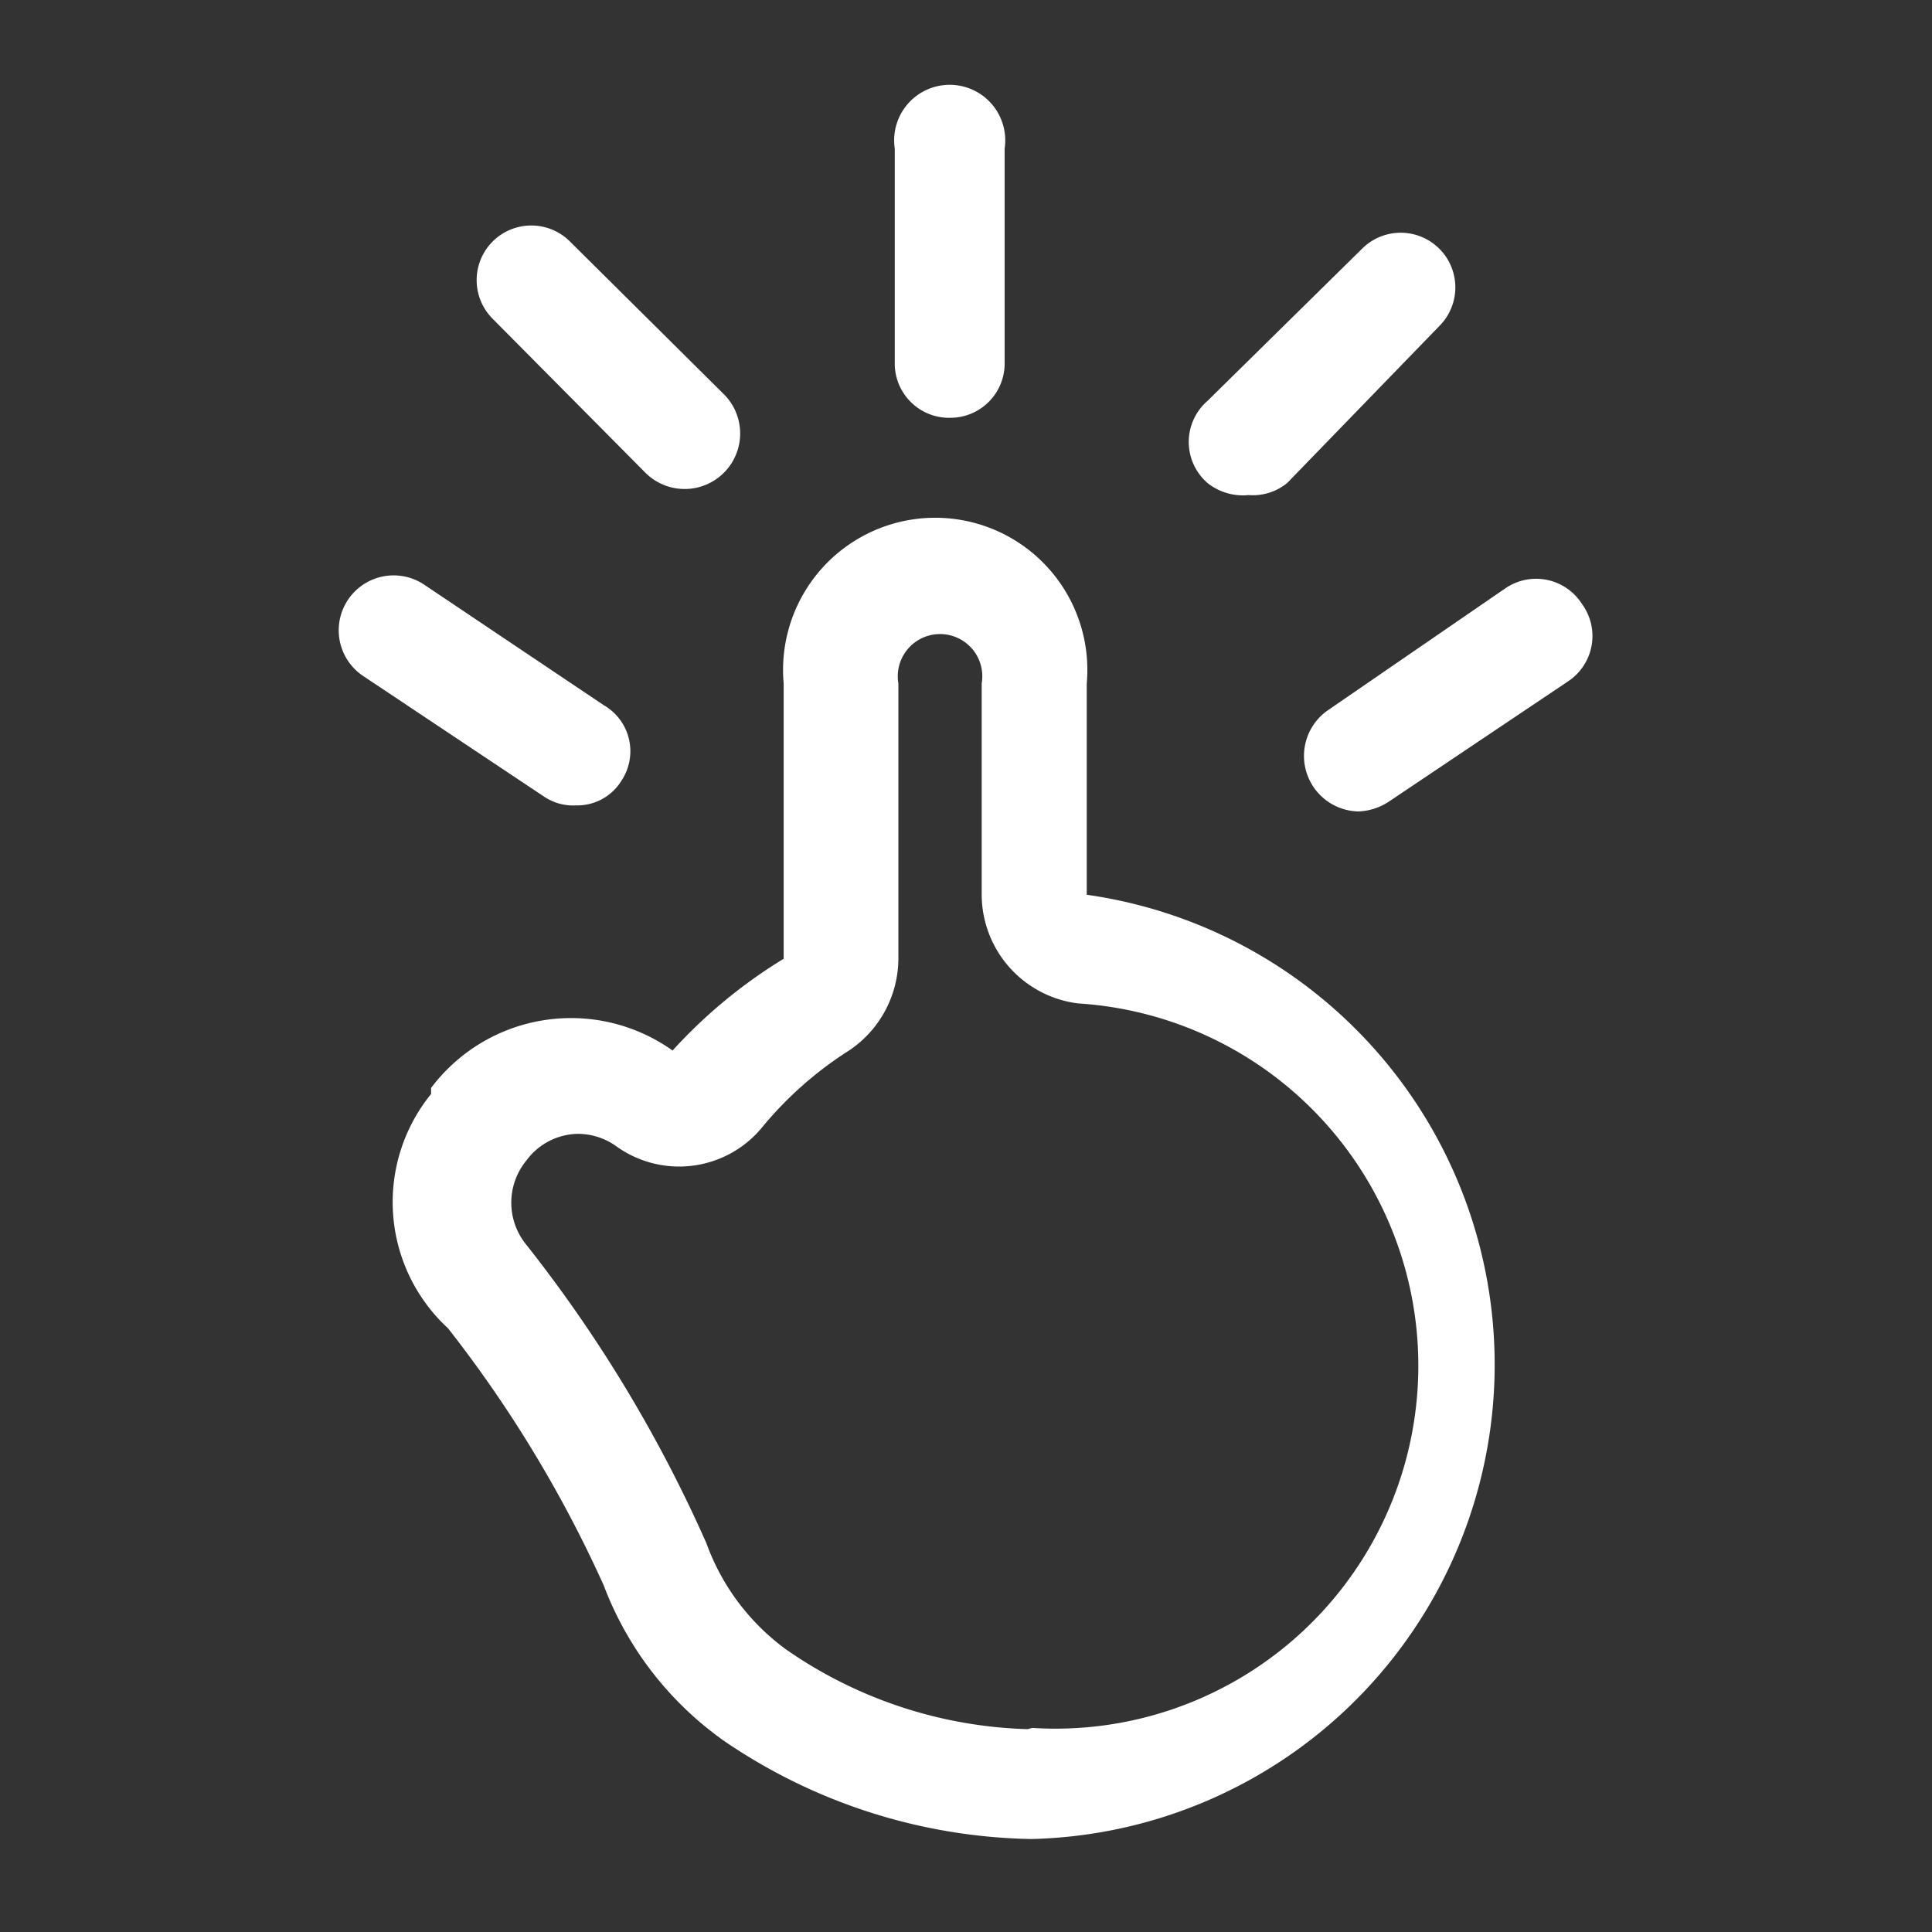 <?xml version="1.0" standalone="no"?><!DOCTYPE svg PUBLIC "-//W3C//DTD SVG 1.1//EN" "http://www.w3.org/Graphics/SVG/1.1/DTD/svg11.dtd"><svg t="1720338962796" class="icon" viewBox="0 0 1024 1024" version="1.1" xmlns="http://www.w3.org/2000/svg" p-id="1594" xmlns:xlink="http://www.w3.org/1999/xlink" width="200" height="200"><rect x="0" y="0" width="1024" height="1024" fill="#333333" stroke="none"/><path d="M576 474.24V362.24a80.64 80.64 0 1 0-160.64 0v145.92a268.16 268.16 0 0 0-58.88 48.64 92.8 92.8 0 0 0-128 19.84v3.2A90.88 90.88 0 0 0 237.44 704 662.4 662.4 0 0 1 320 840.32a177.92 177.92 0 0 0 64 82.56 297.6 297.6 0 0 0 162.56 51.84A251.52 251.52 0 0 0 576 474.24z m-31.36 442.24a235.52 235.52 0 0 1-128-42.24 120.32 120.32 0 0 1-42.24-56.32 734.72 734.72 0 0 0-95.36-158.08 35.2 35.2 0 0 1 0-44.8 34.56 34.56 0 0 1 27.52-14.08 35.2 35.2 0 0 1 19.84 6.4 56.96 56.96 0 0 0 76.8-8.96 195.84 195.84 0 0 1 44.8-40.32 58.88 58.88 0 0 0 28.16-49.92V362.24a22.4 22.4 0 1 1 44.16 0v112a58.24 58.24 0 0 0 51.2 57.6 192 192 0 0 1-24.32 384zM503.68 221.44A28.8 28.8 0 0 0 532.48 192V78.72a29.44 29.44 0 1 0-58.24 0V192a28.8 28.8 0 0 0 29.44 29.44zM661.76 262.4a28.8 28.8 0 0 0 20.48-6.4l80.64-83.2a28.8 28.8 0 1 0-40.96-40.96L640 212.48A28.8 28.8 0 0 0 640 256a30.08 30.08 0 0 0 21.76 6.4zM838.4 320a28.8 28.8 0 0 0-40.32-8.32L704 376.32a29.44 29.44 0 0 0 16 53.76 31.36 31.36 0 0 0 16-5.12l95.36-64A28.8 28.8 0 0 0 838.4 320zM341.76 250.24A28.8 28.8 0 0 0 384 209.28L302.08 128a28.8 28.8 0 0 0-40.96 40.96zM305.28 426.88a27.52 27.52 0 0 0 24.32-13.44 28.16 28.16 0 0 0-9.6-39.68l-95.36-64a28.8 28.8 0 1 0-32 48.64l96 64a27.52 27.52 0 0 0 16.64 4.48z" fill="#ffffff" p-id="1595"></path></svg>